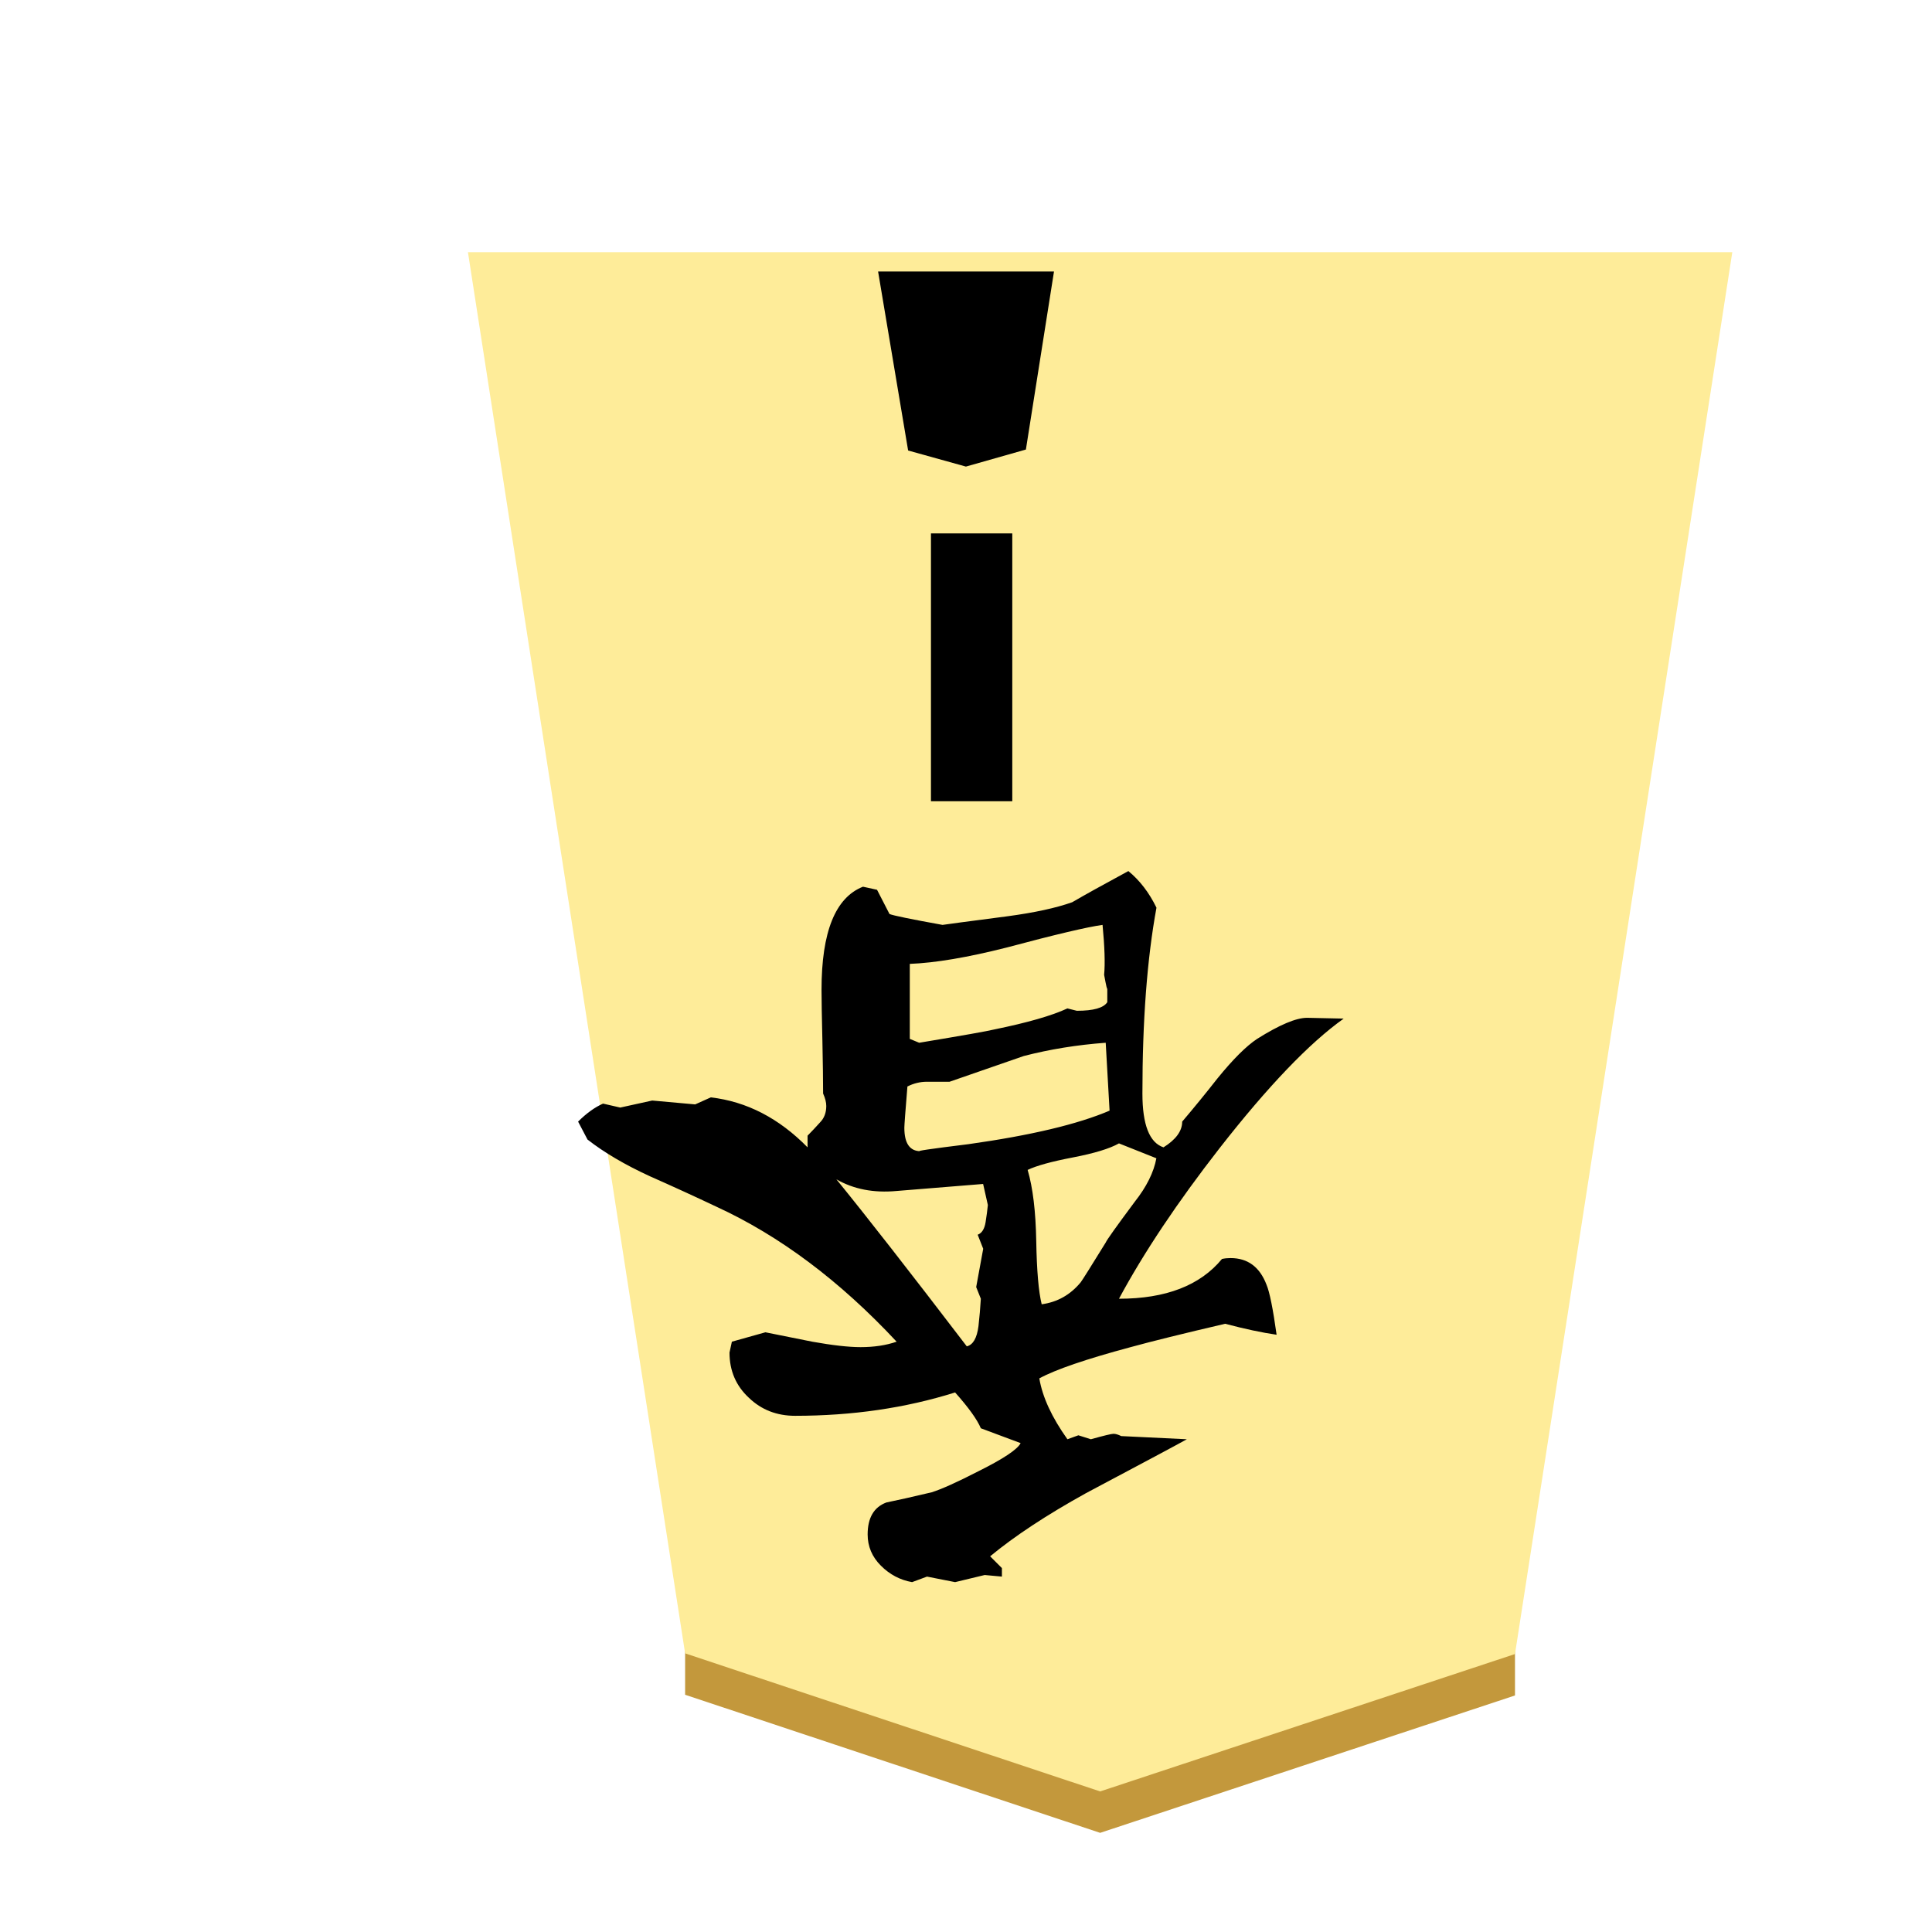 <svg xmlns="http://www.w3.org/2000/svg" viewBox="0 0 22 22">
    <defs>
        <filter id="1KY_svg__a" color-interpolation-filters="sRGB">
            <feGaussianBlur in="SourceAlpha" result="blur" stdDeviation="1"/>
            <feOffset dx="5" dy="3" in="blur" result="offset"/>
            <feFlood flood-color="#000" flood-opacity=".5"/>
            <feComposite in2="offset" operator="in"/>
            <feComposite in="SourceGraphic"/>
        </filter>
    </defs>
    <g stroke-width=".435" filter="url(#1KY_svg__a)" transform="translate(-128.409 -49.354)scale(.265)">
        <path fill="#c3983c" d="M509.002 256.066v-3.78l17.834 5.934 17.826-5.904v3.78L526.836 262z"/>
        <path fill="#feec99" d="m526.836 260.22 17.826-5.904L554 194.079h-54.33l9.332 60.208z"/>
    </g>
    <path fill-rule="evenodd" d="m11.918 3.36-.273 1.731-.581.164L10.5 5.1l-.293-1.74z"/>
    <path d="M11.527 9.124v-3.05h-.926v3.05z"/>
    <path fill-rule="evenodd" d="m12.002 3.092-.32 2.027-.683.194-.658-.183-.342-2.038z"/>
    <path d="m10.876 18.016-.32-.063-.17.063q-.204-.036-.355-.187t-.151-.356q0-.284.213-.364.178-.036.516-.116.169-.053.533-.24.427-.213.48-.32l-.453-.169q-.063-.15-.293-.408-.845.266-1.822.266-.312 0-.525-.204-.222-.205-.222-.516l.027-.124.382-.107.533.107q.347.062.551.062.231 0 .41-.062-.97-1.04-2.054-1.538-.374-.177-.756-.346-.426-.196-.71-.418l-.107-.204q.142-.142.284-.205l.196.045.364-.08.489.044.178-.08q.613.071 1.102.569v-.133q.07-.071.142-.151.071-.072.071-.187 0-.062-.036-.142 0-.214-.008-.596-.01-.417-.01-.586 0-.987.472-1.173l.16.035.142.276q.062.026.604.124.054-.009.738-.098.462-.062.738-.16.213-.124.64-.355.195.16.32.417-.16.871-.16 2.116 0 .533.24.613.213-.133.213-.293.204-.24.4-.49.266-.328.453-.452.382-.24.569-.24l.417.009q-.586.417-1.413 1.475-.72.924-1.146 1.715.8 0 1.173-.453.044-.01.098-.01.293 0 .409.303.053.125.115.57-.249-.036-.586-.125-.72.168-1.076.266-.764.205-1.04.356.054.32.32.693l.125-.045.142.045q.222-.062.258-.062.035 0 .088.026l.747.036q-.142.08-1.147.613-.675.374-1.093.72l.134.134v.097l-.196-.018zm.133-2.685q.107-.026.133-.23.018-.16.027-.312l-.053-.133.08-.436-.063-.16q.071-.026.09-.142.017-.106.026-.196l-.054-.24-.986.08q-.391.036-.685-.133.507.622 1.485 1.902m2.16-2.141-.427-.17q-.16.09-.525.16t-.515.142q.089.303.098.81t.062.72q.267-.036.444-.25.027-.035.285-.453.018-.044.329-.462.204-.258.248-.498zm-.534-.543-.044-.773q-.489.036-.933.151l-.845.293h-.258q-.115 0-.222.054-.035.426-.035.47 0 .267.186.267-.106 0 .543-.08 1.066-.15 1.608-.382m-.48-1.164.107.027q.284 0 .347-.098v-.16q0 .044-.036-.151.018-.196-.018-.569-.258.035-1.093.258-.667.169-1.102.186v.854l.107.044q.746-.124.853-.151.569-.116.835-.24"/>
</svg>
